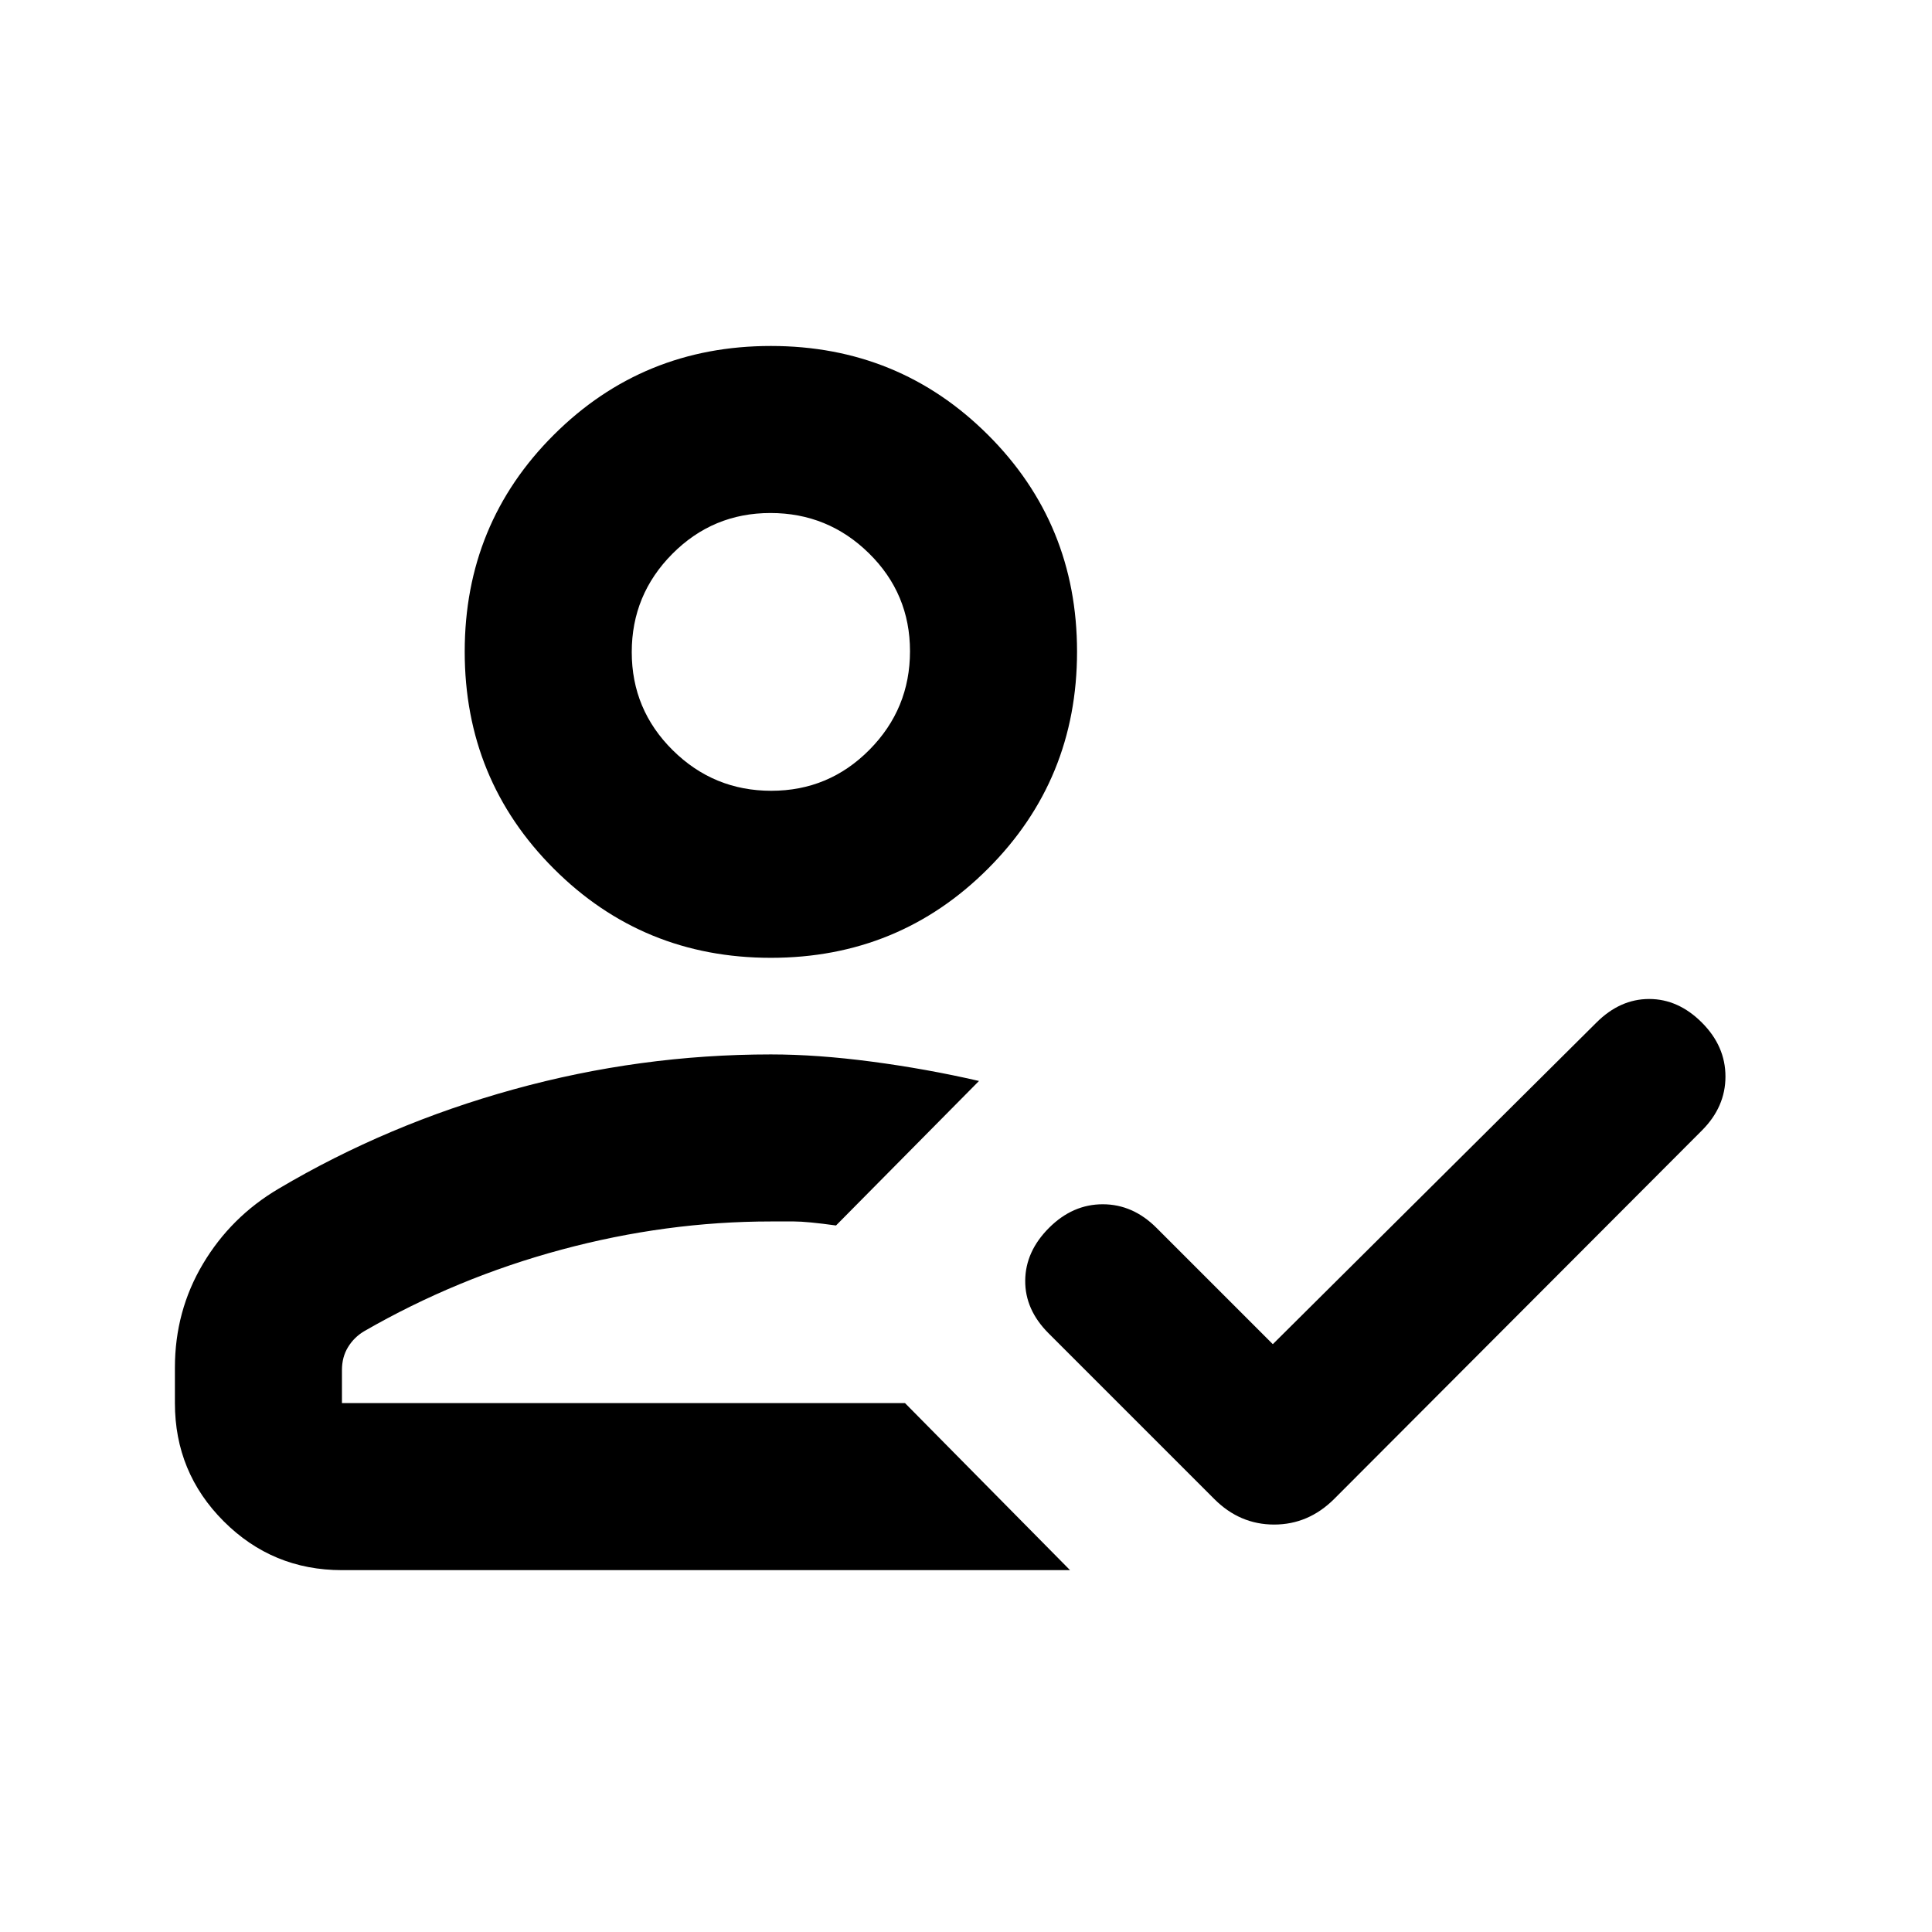 <svg xmlns="http://www.w3.org/2000/svg" height="20" viewBox="0 -960 960 960" width="20"><path d="M531.696-179.804H169.913q-34.483 0-58.741-24.259-24.26-24.259-24.26-58.741v-17.609q0-28.168 13.936-51.573 13.934-23.405 37.608-37.362 54-32 116.794-49.359 62.793-17.358 127.793-17.358 23 0 50.207 3.598 27.207 3.597 53.207 9.597l-71.044 71.805q-14.425-2-20.875-2h-11.495q-52.043 0-104.043 14-52 14-98.087 40.565-4.95 2.941-7.975 7.877-3.025 4.935-3.025 11.406v16.413h279.783l82 83Zm100.761-112.283 160.804-159.804q11.717-11.718 26.196-11.718 14.478 0 26.195 11.718 11.718 11.717 11.718 26.815t-11.718 26.815L662.945-215.177q-12.786 12.721-29.833 12.721-17.047 0-29.721-12.674l-82.369-82.37q-11.718-11.717-11.598-26.196.12-14.478 11.837-26.195 11.717-11.718 26.696-11.718 14.978 0 26.695 11.718l57.805 57.804ZM383.043-484.065q-63.587 0-107.858-44.272-44.272-44.272-44.272-107.859 0-63.587 44.272-107.739 44.271-44.152 107.858-44.152t107.859 44.152q44.272 44.152 44.272 107.739t-44.272 107.859q-44.272 44.272-107.859 44.272Zm31.653 186.261Zm-31.449-269.262q28.601 0 48.764-20.366 20.163-20.367 20.163-48.968 0-28.6-20.367-48.644-20.367-20.043-48.967-20.043-28.601 0-48.764 20.299-20.163 20.299-20.163 48.804 0 28.604 20.367 48.761 20.367 20.157 48.967 20.157Zm-.204-69.13Z"/></svg>